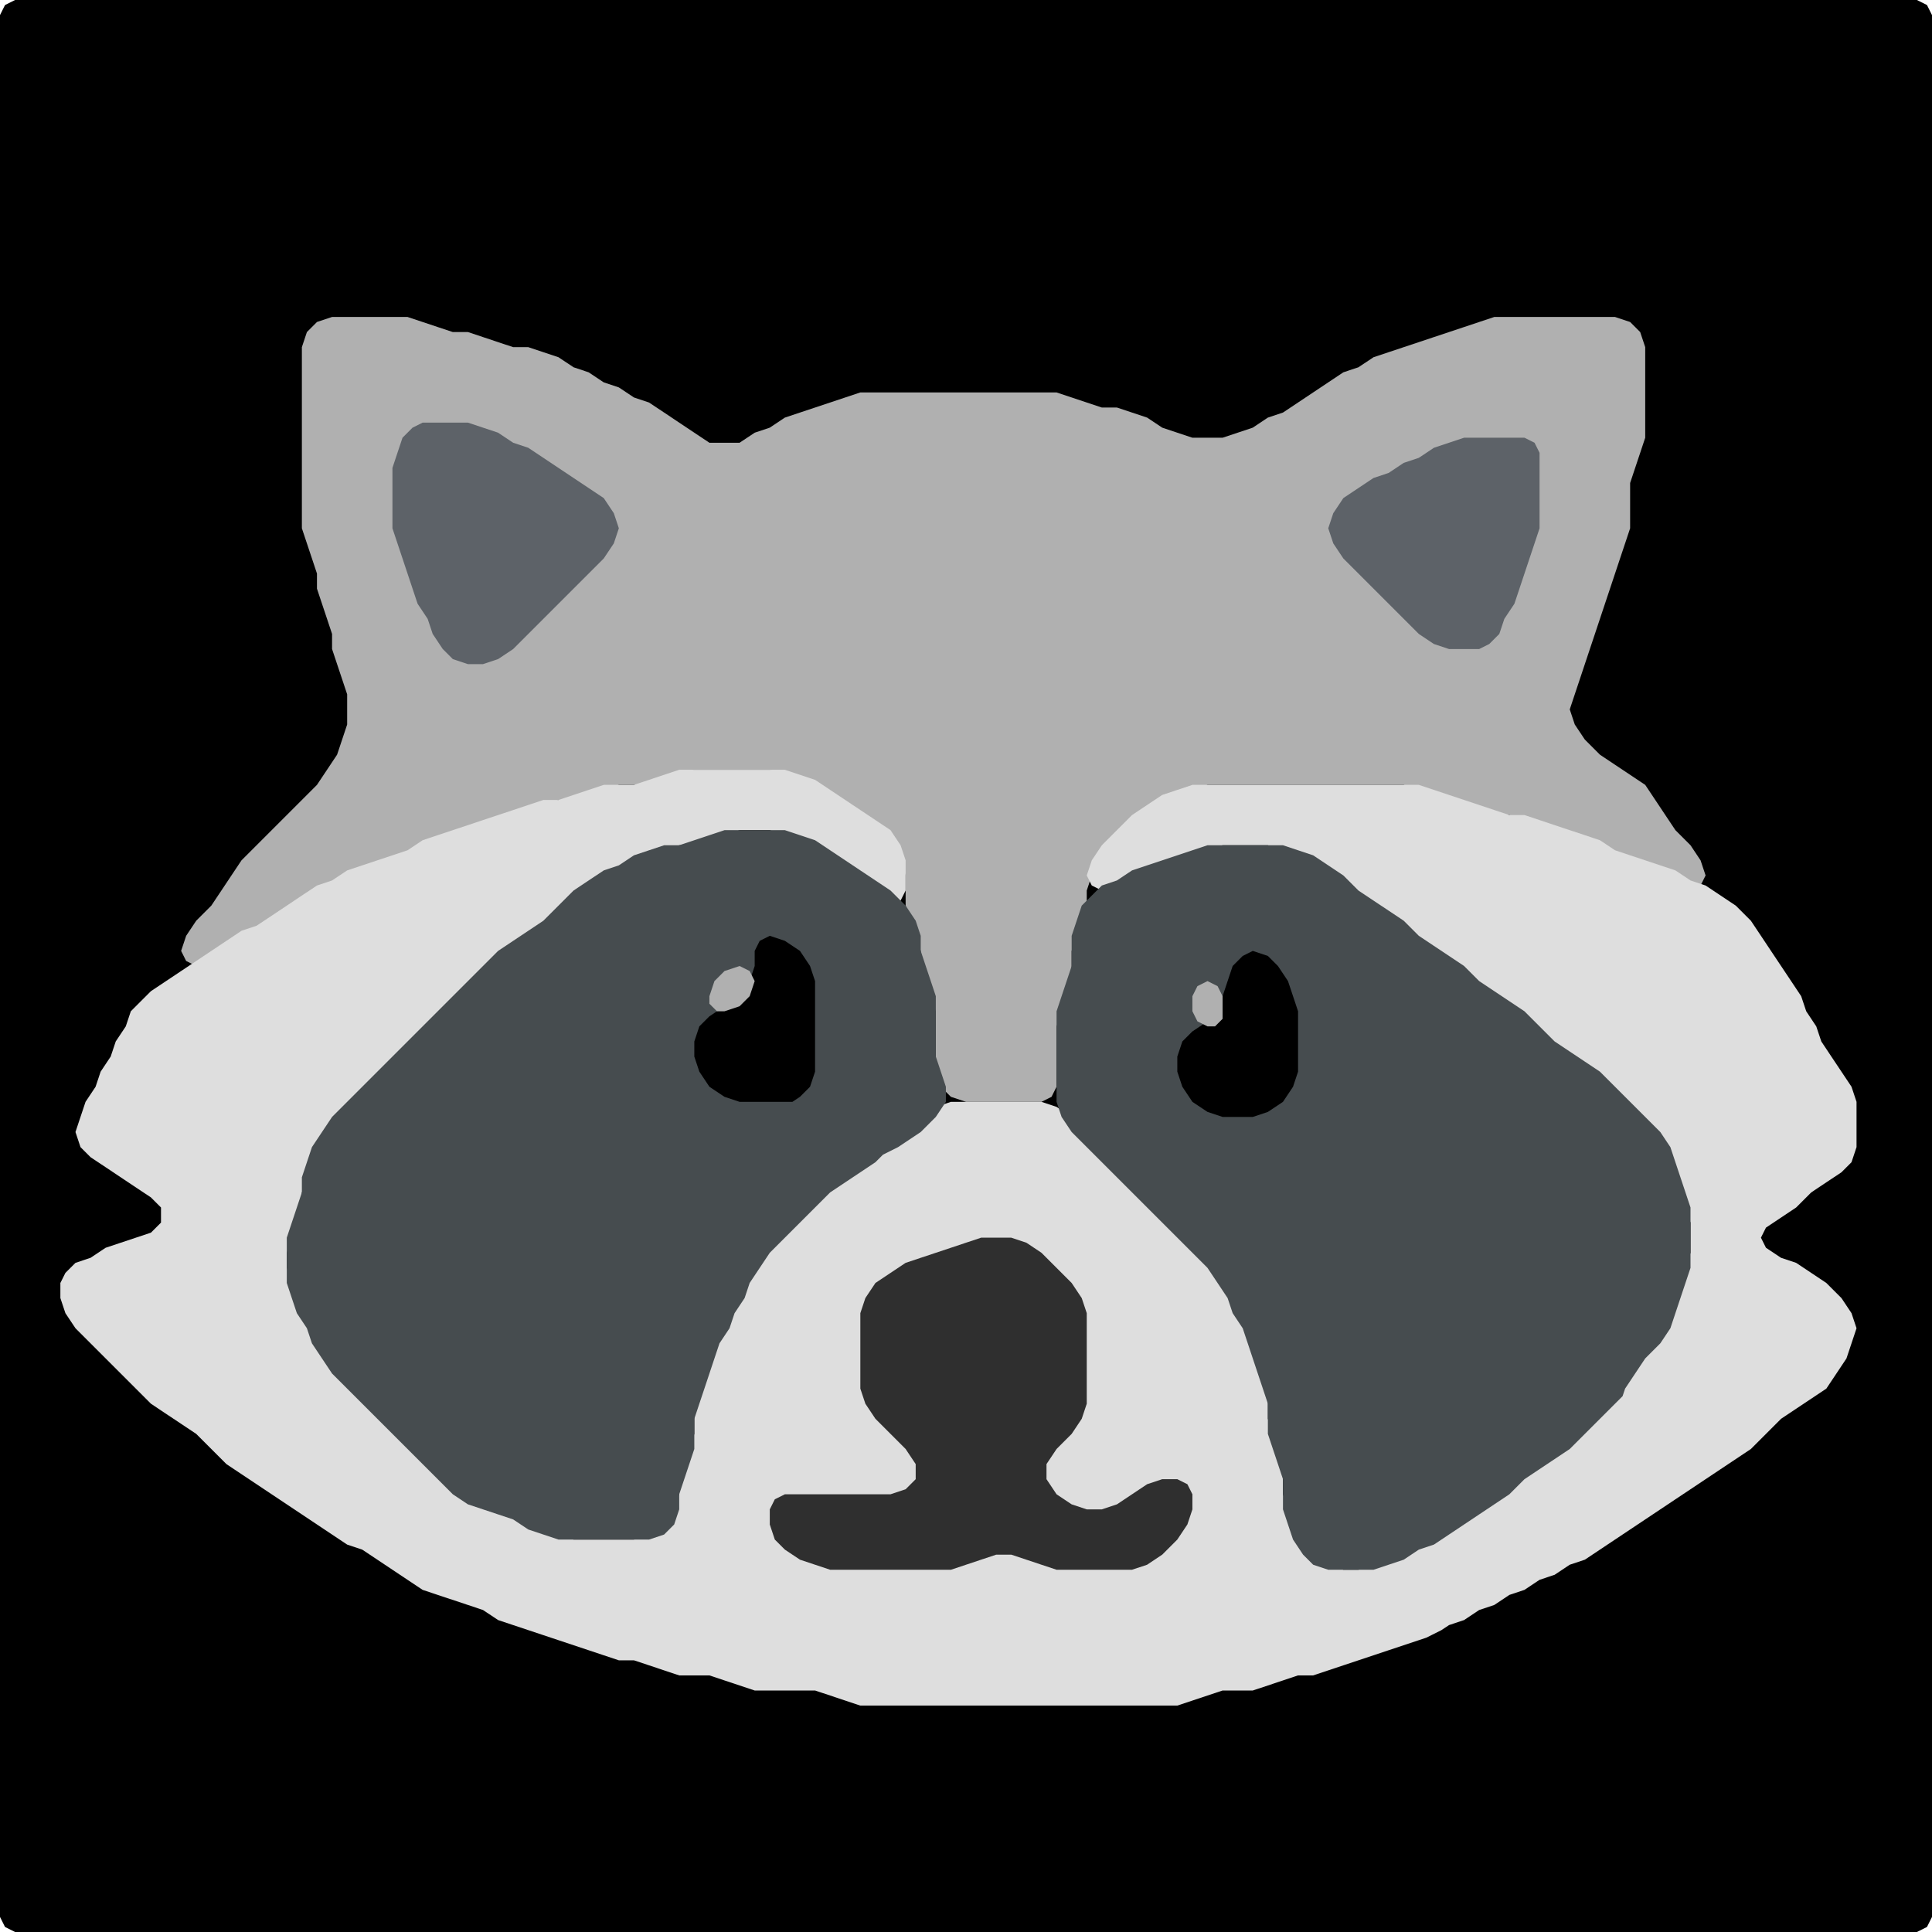 <?xml version="1.0" encoding="UTF-8" standalone="no"?>
<!DOCTYPE svg PUBLIC "-//W3C//DTD SVG 1.1//EN"
"http://www.w3.org/Graphics/SVG/1.1/DTD/svg11.dtd">
<svg width="128" height="128" xmlns="http://www.w3.org/2000/svg" version="1.1">
<path d="M 26.5 128.0 L 27.0 128.0 L 28.0 128.0 L 29.0 128.0 L 30.0 128.0 L 31.0 128.0 L 32.0 128.0 L 33.0 128.0 L 34.0 128.0 L 35.0 128.0 L 36.0 128.0 L 37.0 128.0 L 38.0 128.0 L 39.0 128.0 L 40.0 128.0 L 41.0 128.0 L 42.0 128.0 L 43.0 128.0 L 44.0 128.0 L 45.0 128.0 L 46.0 128.0 L 47.0 128.0 L 48.0 128.0 L 49.0 128.0 L 50.0 128.0 L 51.0 128.0 L 52.0 128.0 L 53.0 128.0 L 54.0 128.0 L 55.0 128.0 L 56.0 128.0 L 57.0 128.0 L 58.0 128.0 L 59.0 128.0 L 60.0 128.0 L 61.0 128.0 L 62.0 128.0 L 63.0 128.0 L 64.0 128.0 L 65.0 128.0 L 66.0 128.0 L 67.0 128.0 L 68.0 128.0 L 69.0 128.0 L 70.0 128.0 L 71.0 128.0 L 72.0 128.0 L 73.0 128.0 L 74.0 128.0 L 75.0 128.0 L 76.0 128.0 L 77.0 128.0 L 78.0 128.0 L 79.0 128.0 L 80.0 128.0 L 81.0 128.0 L 82.0 128.0 L 83.0 128.0 L 84.0 128.0 L 85.0 128.0 L 86.0 128.0 L 87.0 128.0 L 88.0 128.0 L 89.0 128.0 L 90.0 128.0 L 91.0 128.0 L 92.0 128.0 L 93.0 128.0 L 94.0 128.0 L 95.0 128.0 L 96.0 128.0 L 97.0 128.0 L 98.0 128.0 L 99.0 128.0 L 100.0 128.0 L 101.0 128.0 L 102.0 128.0 L 103.0 128.0 L 104.0 128.0 L 105.0 128.0 L 106.0 128.0 L 107.0 128.0 L 108.0 128.0 L 109.0 128.0 L 110.0 128.0 L 111.0 128.0 L 112.0 128.0 L 113.0 128.0 L 114.0 128.0 L 115.0 128.0 L 116.0 128.0 L 117.0 128.0 L 118.0 128.0 L 119.0 128.0 L 120.0 128.0 L 121.0 128.0 L 122.0 128.0 L 123.0 128.0 L 124.0 128.0 L 125.0 128.0 L 126.0 128.0 L 127.0 128.0 L 127.667 127.667 L 128.0 127.0 L 128.0 126.0 L 128.0 125.0 L 128.0 124.0 L 128.0 123.0 L 128.0 122.0 L 128.0 121.0 L 128.0 120.0 L 128.0 119.0 L 128.0 118.0 L 128.0 117.0 L 128.0 116.0 L 128.0 115.0 L 128.0 114.0 L 128.0 113.0 L 128.0 112.0 L 128.0 111.0 L 128.0 110.0 L 128.0 109.0 L 128.0 108.0 L 128.0 107.0 L 128.0 106.0 L 128.0 105.0 L 128.0 104.0 L 128.0 103.0 L 128.0 102.0 L 128.0 101.0 L 128.0 100.0 L 128.0 99.0 L 128.0 98.0 L 128.0 97.0 L 128.0 96.0 L 128.0 95.0 L 128.0 94.0 L 128.0 93.0 L 128.0 92.0 L 128.0 91.0 L 128.0 90.0 L 128.0 89.0 L 128.0 88.0 L 128.0 87.0 L 128.0 86.0 L 128.0 85.0 L 128.0 84.0 L 128.0 83.0 L 128.0 82.0 L 128.0 81.0 L 128.0 80.0 L 128.0 79.0 L 128.0 78.0 L 128.0 77.0 L 128.0 76.0 L 128.0 75.0 L 128.0 74.0 L 128.0 73.0 L 128.0 72.0 L 128.0 71.0 L 128.0 70.0 L 128.0 69.0 L 128.0 68.0 L 128.0 67.0 L 128.0 66.0 L 128.0 65.0 L 128.0 64.0 L 128.0 63.0 L 128.0 62.0 L 128.0 61.0 L 128.0 60.0 L 128.0 59.0 L 128.0 58.0 L 128.0 57.0 L 128.0 56.0 L 128.0 55.0 L 128.0 54.0 L 128.0 53.0 L 128.0 52.0 L 128.0 51.0 L 128.0 50.0 L 128.0 49.0 L 128.0 48.0 L 128.0 47.0 L 128.0 46.0 L 128.0 45.0 L 128.0 44.0 L 128.0 43.0 L 128.0 42.0 L 128.0 41.0 L 128.0 40.0 L 128.0 39.0 L 128.0 38.0 L 128.0 37.0 L 128.0 36.0 L 128.0 35.0 L 128.0 34.0 L 128.0 33.0 L 128.0 32.0 L 128.0 31.0 L 128.0 30.0 L 128.0 29.0 L 128.0 28.0 L 128.0 27.0 L 128.0 26.0 L 128.0 25.0 L 128.0 24.0 L 128.0 23.0 L 128.0 22.0 L 128.0 21.0 L 128.0 20.0 L 128.0 19.0 L 128.0 18.0 L 128.0 17.0 L 128.0 16.0 L 128.0 15.0 L 128.0 14.0 L 128.0 13.0 L 128.0 12.0 L 128.0 11.0 L 128.0 10.0 L 128.0 9.0 L 128.0 8.0 L 128.0 7.0 L 128.0 6.0 L 128.0 5.0 L 128.0 4.0 L 128.0 3.0 L 128.0 2.0 L 128.0 1.0 L 127.667 0.333 L 127.0 0.0 L 126.0 0.0 L 125.0 0.0 L 124.0 0.0 L 123.0 0.0 L 122.0 0.0 L 121.0 0.0 L 120.0 0.0 L 119.0 0.0 L 118.0 0.0 L 117.0 0.0 L 116.0 0.0 L 115.0 0.0 L 114.0 0.0 L 113.0 0.0 L 112.0 0.0 L 111.0 0.0 L 110.0 0.0 L 109.0 0.0 L 108.0 0.0 L 107.0 0.0 L 106.0 0.0 L 105.0 0.0 L 104.0 0.0 L 103.0 0.0 L 102.0 0.0 L 101.0 0.0 L 100.0 0.0 L 99.0 0.0 L 98.0 0.0 L 97.0 0.0 L 96.0 0.0 L 95.0 0.0 L 94.0 0.0 L 93.0 0.0 L 92.0 0.0 L 91.0 0.0 L 90.0 0.0 L 89.0 0.0 L 88.0 0.0 L 87.0 0.0 L 86.0 0.0 L 85.0 0.0 L 84.0 0.0 L 83.0 0.0 L 82.0 0.0 L 81.0 0.0 L 80.0 0.0 L 79.0 0.0 L 78.0 0.0 L 77.0 0.0 L 76.0 0.0 L 75.0 0.0 L 74.0 0.0 L 73.0 0.0 L 72.0 0.0 L 71.0 0.0 L 70.0 0.0 L 69.0 0.0 L 68.0 0.0 L 67.0 0.0 L 66.0 0.0 L 65.0 0.0 L 64.0 0.0 L 63.0 0.0 L 62.0 0.0 L 61.0 0.0 L 60.0 0.0 L 59.0 0.0 L 58.0 0.0 L 57.0 0.0 L 56.0 0.0 L 55.0 0.0 L 54.0 0.0 L 53.0 0.0 L 52.0 0.0 L 51.0 0.0 L 50.0 0.0 L 49.0 0.0 L 48.0 0.0 L 47.0 0.0 L 46.0 0.0 L 45.0 0.0 L 44.0 0.0 L 43.0 0.0 L 42.0 0.0 L 41.0 0.0 L 40.0 0.0 L 39.0 0.0 L 38.0 0.0 L 37.0 0.0 L 36.0 0.0 L 35.0 0.0 L 34.0 0.0 L 33.0 0.0 L 32.0 0.0 L 31.0 0.0 L 30.0 0.0 L 29.0 0.0 L 28.0 0.0 L 27.0 0.0 L 26.0 0.0 L 25.0 0.0 L 24.0 0.0 L 23.0 0.0 L 22.0 0.0 L 21.0 0.0 L 20.0 0.0 L 19.0 0.0 L 18.0 0.0 L 17.0 0.0 L 16.0 0.0 L 15.0 0.0 L 14.0 0.0 L 13.0 0.0 L 12.0 0.0 L 11.0 0.0 L 10.0 0.0 L 9.0 0.0 L 8.0 0.0 L 7.0 0.0 L 6.0 0.0 L 5.0 0.0 L 4.0 0.0 L 3.0 0.0 L 2.0 0.0 L 1.0 0.0 L 0.333 0.333 L 0.0 1.0 L 0.0 2.0 L 0.0 3.0 L 0.0 4.0 L 0.0 5.0 L 0.0 6.0 L 0.0 7.0 L 0.0 8.0 L 0.0 9.0 L 0.0 10.0 L 0.0 11.0 L 0.0 12.0 L 0.0 13.0 L 0.0 14.0 L 0.0 15.0 L 0.0 16.0 L 0.0 17.0 L 0.0 18.0 L 0.0 19.0 L 0.0 20.0 L 0.0 21.0 L 0.0 22.0 L 0.0 23.0 L 0.0 24.0 L 0.0 25.0 L 0.0 26.0 L 0.0 27.0 L 0.0 28.0 L 0.0 29.0 L 0.0 30.0 L 0.0 31.0 L 0.0 32.0 L 0.0 33.0 L 0.0 34.0 L 0.0 35.0 L 0.0 36.0 L 0.0 37.0 L 0.0 38.0 L 0.0 39.0 L 0.0 40.0 L 0.0 41.0 L 0.0 42.0 L 0.0 43.0 L 0.0 44.0 L 0.0 45.0 L 0.0 46.0 L 0.0 47.0 L 0.0 48.0 L 0.0 49.0 L 0.0 50.0 L 0.0 51.0 L 0.0 52.0 L 0.0 53.0 L 0.0 54.0 L 0.0 55.0 L 0.0 56.0 L 0.0 57.0 L 0.0 58.0 L 0.0 59.0 L 0.0 60.0 L 0.0 61.0 L 0.0 62.0 L 0.0 63.0 L 0.0 64.0 L 0.0 65.0 L 0.0 66.0 L 0.0 67.0 L 0.0 68.0 L 0.0 69.0 L 0.0 70.0 L 0.0 71.0 L 0.0 72.0 L 0.0 73.0 L 0.0 74.0 L 0.0 75.0 L 0.0 76.0 L 0.0 77.0 L 0.0 78.0 L 0.0 79.0 L 0.0 80.0 L 0.0 81.0 L 0.0 82.0 L 0.0 83.0 L 0.0 84.0 L 0.0 85.0 L 0.0 86.0 L 0.0 87.0 L 0.0 88.0 L 0.0 89.0 L 0.0 90.0 L 0.0 91.0 L 0.0 92.0 L 0.0 93.0 L 0.0 94.0 L 0.0 95.0 L 0.0 96.0 L 0.0 97.0 L 0.0 98.0 L 0.0 99.0 L 0.0 100.0 L 0.0 101.0 L 0.0 102.0 L 0.0 103.0 L 0.0 104.0 L 0.0 105.0 L 0.0 106.0 L 0.0 107.0 L 0.0 108.0 L 0.0 109.0 L 0.0 110.0 L 0.0 111.0 L 0.0 112.0 L 0.0 113.0 L 0.0 114.0 L 0.0 115.0 L 0.0 116.0 L 0.0 117.0 L 0.0 118.0 L 0.0 119.0 L 0.0 120.0 L 0.0 121.0 L 0.0 122.0 L 0.0 123.0 L 0.0 124.0 L 0.0 125.0 L 0.0 126.0 L 0.0 127.0 L 0.333 127.667 L 1.0 128.0 L 2.0 128.0 L 3.0 128.0 L 4.0 128.0 L 5.0 128.0 L 6.0 128.0 L 7.0 128.0 L 8.0 128.0 L 9.0 128.0 L 10.0 128.0 L 11.0 128.0 L 12.0 128.0 L 13.0 128.0 L 14.0 128.0 L 15.0 128.0 L 16.0 128.0 L 17.0 128.0 L 18.0 128.0 L 19.0 128.0 L 20.0 128.0 L 21.0 128.0 L 22.0 128.0 L 23.0 128.0 L 24.0 128.0 L 25.0 128.0 L 25.5 128.0 Z" stroke="none" fill="rgb(0,0,0)" />
<path d="M 21.5 59.0 L 22.0 58.667 L 23.0 58.333 L 24.0 57.667 L 25.0 57.333 L 26.0 57.0 L 27.0 56.667 L 28.0 56.333 L 29.0 55.667 L 30.0 55.333 L 31.0 55.0 L 32.0 54.667 L 33.0 54.333 L 34.0 54.0 L 35.0 53.667 L 36.0 53.333 L 37.0 53.0 L 38.0 53.0 L 39.0 52.667 L 40.0 52.333 L 41.0 52.0 L 42.0 52.0 L 43.0 52.0 L 44.0 51.667 L 45.0 51.333 L 46.0 51.0 L 47.0 51.0 L 48.0 51.0 L 49.0 51.0 L 50.0 51.0 L 51.0 51.0 L 52.0 51.333 L 53.0 51.667 L 54.0 52.333 L 55.0 53.0 L 56.0 53.667 L 57.0 54.333 L 58.0 55.0 L 59.0 56.0 L 59.667 57.0 L 60.0 58.0 L 60.0 59.0 L 60.0 60.0 L 60.333 61.0 L 60.667 62.0 L 61.0 63.0 L 61.0 64.0 L 61.333 65.0 L 61.667 66.0 L 62.0 67.0 L 62.0 68.0 L 62.0 69.0 L 62.0 70.0 L 62.0 71.0 L 62.333 72.0 L 63.0 72.667 L 64.0 73.0 L 65.0 73.0 L 66.0 73.0 L 67.0 73.0 L 68.0 73.0 L 69.0 73.0 L 69.667 72.667 L 70.0 72.0 L 70.0 71.0 L 70.0 70.0 L 70.0 69.0 L 70.0 68.0 L 70.333 67.0 L 70.667 66.0 L 71.0 65.0 L 71.0 64.0 L 71.0 63.0 L 71.333 62.0 L 71.667 61.0 L 72.0 60.0 L 72.0 59.0 L 72.333 58.0 L 73.0 57.0 L 74.0 56.0 L 75.0 55.0 L 76.0 54.0 L 77.0 53.333 L 78.0 52.667 L 79.0 52.333 L 80.0 52.0 L 81.0 52.0 L 82.0 52.0 L 83.0 52.0 L 84.0 52.0 L 85.0 52.0 L 86.0 52.0 L 87.0 52.0 L 88.0 52.0 L 89.0 52.0 L 90.0 52.0 L 91.0 52.0 L 92.0 52.0 L 93.0 52.0 L 94.0 52.333 L 95.0 52.667 L 96.0 53.0 L 97.0 53.333 L 98.0 53.667 L 99.0 54.0 L 100.0 54.0 L 101.0 54.333 L 102.0 54.667 L 103.0 55.0 L 104.0 55.333 L 105.0 55.667 L 106.0 56.333 L 107.0 56.667 L 108.0 57.0 L 109.0 57.333 L 110.0 57.667 L 111.0 58.333 L 112.0 58.667 L 112.667 58.667 L 113.0 58.0 L 112.667 57.0 L 112.0 56.0 L 111.0 55.0 L 110.333 54.0 L 109.667 53.0 L 109.0 52.0 L 108.0 51.333 L 107.0 50.667 L 106.0 50.0 L 105.0 49.0 L 104.333 48.0 L 104.0 47.0 L 104.333 46.0 L 104.667 45.0 L 105.0 44.0 L 105.333 43.0 L 105.667 42.0 L 106.0 41.0 L 106.333 40.0 L 106.667 39.0 L 107.0 38.0 L 107.333 37.0 L 107.667 36.0 L 108.0 35.0 L 108.0 34.0 L 108.0 33.0 L 108.0 32.0 L 108.333 31.0 L 108.667 30.0 L 109.0 29.0 L 109.0 28.0 L 109.0 27.0 L 109.0 26.0 L 109.0 25.0 L 109.0 24.0 L 109.0 23.0 L 108.667 22.0 L 108.0 21.333 L 107.0 21.0 L 106.0 21.0 L 105.0 21.0 L 104.0 21.0 L 103.0 21.0 L 102.0 21.0 L 101.0 21.0 L 100.0 21.0 L 99.0 21.0 L 98.0 21.333 L 97.0 21.667 L 96.0 22.0 L 95.0 22.333 L 94.0 22.667 L 93.0 23.0 L 92.0 23.333 L 91.0 23.667 L 90.0 24.333 L 89.0 24.667 L 88.0 25.333 L 87.0 26.0 L 86.0 26.667 L 85.0 27.333 L 84.0 27.667 L 83.0 28.333 L 82.0 28.667 L 81.0 29.0 L 80.0 29.0 L 79.0 29.0 L 78.0 28.667 L 77.0 28.333 L 76.0 27.667 L 75.0 27.333 L 74.0 27.0 L 73.0 27.0 L 72.0 26.667 L 71.0 26.333 L 70.0 26.0 L 69.0 26.0 L 68.0 26.0 L 67.0 26.0 L 66.0 26.0 L 65.0 26.0 L 64.0 26.0 L 63.0 26.0 L 62.0 26.0 L 61.0 26.0 L 60.0 26.0 L 59.0 26.0 L 58.0 26.0 L 57.0 26.0 L 56.0 26.333 L 55.0 26.667 L 54.0 27.0 L 53.0 27.333 L 52.0 27.667 L 51.0 28.333 L 50.0 28.667 L 49.0 29.333 L 48.0 29.333 L 47.0 29.333 L 46.0 28.667 L 45.0 28.0 L 44.0 27.333 L 43.0 26.667 L 42.0 26.333 L 41.0 25.667 L 40.0 25.333 L 39.0 24.667 L 38.0 24.333 L 37.0 23.667 L 36.0 23.333 L 35.0 23.0 L 34.0 23.0 L 33.0 22.667 L 32.0 22.333 L 31.0 22.0 L 30.0 22.0 L 29.0 21.667 L 28.0 21.333 L 27.0 21.0 L 26.0 21.0 L 25.0 21.0 L 24.0 21.0 L 23.0 21.0 L 22.0 21.0 L 21.0 21.333 L 20.333 22.0 L 20.0 23.0 L 20.0 24.0 L 20.0 25.0 L 20.0 26.0 L 20.0 27.0 L 20.0 28.0 L 20.0 29.0 L 20.0 30.0 L 20.0 31.0 L 20.0 32.0 L 20.0 33.0 L 20.0 34.0 L 20.0 35.0 L 20.333 36.0 L 20.667 37.0 L 21.0 38.0 L 21.0 39.0 L 21.333 40.0 L 21.667 41.0 L 22.0 42.0 L 22.0 43.0 L 22.333 44.0 L 22.667 45.0 L 23.0 46.0 L 23.0 47.0 L 23.0 48.0 L 22.667 49.0 L 22.333 50.0 L 21.667 51.0 L 21.0 52.0 L 20.0 53.0 L 19.0 54.0 L 18.0 55.0 L 17.0 56.0 L 16.0 57.0 L 15.333 58.0 L 14.667 59.0 L 14.0 60.0 L 13.0 61.0 L 12.333 62.0 L 12.0 63.0 L 12.333 63.667 L 13.0 64.0 L 14.0 63.667 L 15.0 63.0 L 16.0 62.333 L 17.0 61.667 L 18.0 61.333 L 19.0 60.667 L 20.0 60.0 L 20.5 59.5 Z" stroke="none" fill="rgb(176,176,176)" />
<path d="M 37.5 39.5 L 38.0 39.0 L 39.0 38.0 L 40.0 37.0 L 40.667 36.0 L 41.0 35.0 L 40.667 34.0 L 40.0 33.0 L 39.0 32.333 L 38.0 31.667 L 37.0 31.0 L 36.0 30.333 L 35.0 29.667 L 34.0 29.333 L 33.0 28.667 L 32.0 28.333 L 31.0 28.0 L 30.0 28.0 L 29.0 28.0 L 28.0 28.0 L 27.333 28.333 L 26.667 29.0 L 26.333 30.0 L 26.0 31.0 L 26.0 32.0 L 26.0 33.0 L 26.0 34.0 L 26.0 35.0 L 26.333 36.0 L 26.667 37.0 L 27.0 38.0 L 27.333 39.0 L 27.667 40.0 L 28.333 41.0 L 28.667 42.0 L 29.333 43.0 L 30.0 43.667 L 31.0 44.0 L 32.0 44.0 L 33.0 43.667 L 34.0 43.0 L 35.0 42.0 L 36.0 41.0 L 36.5 40.5 Z" stroke="none" fill="rgb(93,98,104)" />
<path d="M 91.5 39.5 L 92.0 40.0 L 93.0 41.0 L 94.0 42.0 L 95.0 42.667 L 96.0 43.0 L 97.0 43.0 L 98.0 43.0 L 98.667 42.667 L 99.333 42.0 L 99.667 41.0 L 100.333 40.0 L 100.667 39.0 L 101.0 38.0 L 101.333 37.0 L 101.667 36.0 L 102.0 35.0 L 102.0 34.0 L 102.0 33.0 L 102.0 32.0 L 102.0 31.0 L 102.0 30.0 L 101.667 29.333 L 101.0 29.0 L 100.0 29.0 L 99.0 29.0 L 98.0 29.0 L 97.0 29.0 L 96.0 29.333 L 95.0 29.667 L 94.0 30.333 L 93.0 30.667 L 92.0 31.333 L 91.0 31.667 L 90.0 32.333 L 89.0 33.0 L 88.333 34.0 L 88.0 35.0 L 88.333 36.0 L 89.0 37.0 L 90.0 38.0 L 90.5 38.5 Z" stroke="none" fill="rgb(93,98,104)" />
<path d="M 95.5 108.0 L 96.0 107.667 L 97.0 107.333 L 98.0 106.667 L 99.0 106.333 L 100.0 105.667 L 101.0 105.333 L 102.0 104.667 L 103.0 104.333 L 104.0 103.667 L 105.0 103.333 L 106.0 102.667 L 107.0 102.0 L 108.0 101.333 L 109.0 100.667 L 110.0 100.0 L 111.0 99.333 L 112.0 98.667 L 113.0 98.0 L 114.0 97.333 L 115.0 96.667 L 116.0 96.0 L 117.0 95.0 L 118.0 94.0 L 119.0 93.333 L 120.0 92.667 L 121.0 92.0 L 121.667 91.0 L 122.333 90.0 L 122.667 89.0 L 123.0 88.0 L 122.667 87.0 L 122.0 86.0 L 121.0 85.0 L 120.0 84.333 L 119.0 83.667 L 118.0 83.333 L 117.0 82.667 L 116.667 82.0 L 117.0 81.333 L 118.0 80.667 L 119.0 80.0 L 120.0 79.0 L 121.0 78.333 L 122.0 77.667 L 122.667 77.0 L 123.0 76.0 L 123.0 75.0 L 123.0 74.0 L 123.0 73.0 L 122.667 72.0 L 122.0 71.0 L 121.333 70.0 L 120.667 69.0 L 120.333 68.0 L 119.667 67.0 L 119.333 66.0 L 118.667 65.0 L 118.0 64.0 L 117.333 63.0 L 116.667 62.0 L 116.0 61.0 L 115.0 60.0 L 114.0 59.333 L 113.0 58.667 L 112.0 58.333 L 111.0 57.667 L 110.0 57.333 L 109.0 57.0 L 108.0 56.667 L 107.0 56.333 L 106.0 55.667 L 105.0 55.333 L 104.0 55.0 L 103.0 54.667 L 102.0 54.333 L 101.0 54.0 L 100.0 54.0 L 99.0 53.667 L 98.0 53.333 L 97.0 53.0 L 96.0 52.667 L 95.0 52.333 L 94.0 52.0 L 93.0 52.0 L 92.0 52.0 L 91.0 52.0 L 90.0 52.0 L 89.0 52.0 L 88.0 52.0 L 87.0 52.0 L 86.0 52.0 L 85.0 52.0 L 84.0 52.0 L 83.0 52.0 L 82.0 52.0 L 81.0 52.0 L 80.0 52.0 L 79.0 52.0 L 78.0 52.333 L 77.0 52.667 L 76.0 53.333 L 75.0 54.0 L 74.0 55.0 L 73.0 56.0 L 72.333 57.0 L 72.0 58.0 L 72.333 58.667 L 73.0 59.0 L 74.0 58.667 L 75.0 58.333 L 76.0 57.667 L 77.0 57.333 L 78.0 57.0 L 79.0 56.667 L 80.0 56.333 L 81.0 56.0 L 82.0 56.0 L 83.0 56.0 L 84.0 56.0 L 85.0 56.333 L 86.0 56.667 L 87.0 57.333 L 88.0 58.0 L 89.0 59.0 L 90.0 59.667 L 91.0 60.333 L 92.0 61.0 L 93.0 62.0 L 94.0 62.667 L 95.0 63.333 L 96.0 64.0 L 97.0 65.0 L 98.0 65.667 L 99.0 66.333 L 100.0 67.0 L 101.0 68.0 L 102.0 69.0 L 103.0 69.667 L 104.0 70.333 L 105.0 71.0 L 106.0 72.0 L 107.0 73.0 L 108.0 74.0 L 109.0 75.0 L 110.0 76.0 L 110.667 77.0 L 111.0 78.0 L 111.333 79.0 L 111.667 80.0 L 112.0 81.0 L 112.0 82.0 L 112.0 83.0 L 111.667 84.0 L 111.333 85.0 L 111.0 86.0 L 110.667 87.0 L 110.0 88.0 L 109.0 89.0 L 108.333 90.0 L 107.667 91.0 L 107.0 92.0 L 106.0 93.0 L 105.0 94.0 L 104.0 95.0 L 103.0 96.0 L 102.0 96.667 L 101.0 97.333 L 100.0 98.0 L 99.0 99.0 L 98.0 99.667 L 97.0 100.333 L 96.0 101.0 L 95.0 101.667 L 94.0 102.333 L 93.0 102.667 L 92.0 103.333 L 91.0 103.667 L 90.0 104.0 L 89.0 104.0 L 88.0 103.667 L 87.0 103.0 L 86.333 102.0 L 85.667 101.0 L 85.333 100.0 L 85.0 99.0 L 85.0 98.0 L 85.0 97.0 L 84.667 96.0 L 84.333 95.0 L 84.0 94.0 L 84.0 93.0 L 84.0 92.0 L 83.667 91.0 L 83.333 90.0 L 83.0 89.0 L 82.667 88.0 L 82.333 87.0 L 81.667 86.0 L 81.333 85.0 L 80.667 84.0 L 80.0 83.0 L 79.0 82.0 L 78.0 81.0 L 77.0 80.0 L 76.0 79.0 L 75.0 78.0 L 74.0 77.0 L 73.0 76.0 L 72.0 75.0 L 71.0 74.0 L 70.0 73.333 L 69.0 73.0 L 68.0 73.0 L 67.0 73.0 L 66.0 73.0 L 65.0 73.0 L 64.0 73.0 L 63.0 73.0 L 62.0 73.333 L 61.0 74.0 L 60.0 75.0 L 59.0 75.667 L 58.0 76.333 L 57.0 77.0 L 56.0 77.667 L 55.0 78.333 L 54.0 79.0 L 53.0 80.0 L 52.0 81.0 L 51.0 82.0 L 50.333 83.0 L 49.667 84.0 L 49.333 85.0 L 48.667 86.0 L 48.333 87.0 L 47.667 88.0 L 47.333 89.0 L 47.0 90.0 L 46.667 91.0 L 46.333 92.0 L 46.0 93.0 L 46.0 94.0 L 46.0 95.0 L 45.667 96.0 L 45.333 97.0 L 45.0 98.0 L 45.0 99.0 L 44.667 100.0 L 44.0 101.0 L 43.0 101.667 L 42.0 102.0 L 41.0 102.0 L 40.0 102.0 L 39.0 102.0 L 38.0 102.0 L 37.0 101.667 L 36.0 101.333 L 35.0 100.667 L 34.0 100.333 L 33.0 100.0 L 32.0 99.667 L 31.0 99.0 L 30.0 98.0 L 29.0 97.0 L 28.0 96.0 L 27.0 95.0 L 26.0 94.0 L 25.0 93.0 L 24.0 92.0 L 23.0 91.0 L 22.0 90.0 L 21.333 89.0 L 20.667 88.0 L 20.333 87.0 L 19.667 86.0 L 19.333 85.0 L 19.0 84.0 L 19.0 83.0 L 19.333 82.0 L 19.667 81.0 L 20.0 80.0 L 20.0 79.0 L 20.333 78.0 L 20.667 77.0 L 21.333 76.0 L 22.0 75.0 L 23.0 74.0 L 24.0 73.0 L 25.0 72.0 L 26.0 71.0 L 27.0 70.0 L 28.0 69.0 L 29.0 68.0 L 30.0 67.0 L 31.0 66.0 L 32.0 65.0 L 33.0 64.0 L 34.0 63.0 L 35.0 62.333 L 36.0 61.667 L 37.0 61.0 L 38.0 60.0 L 39.0 59.0 L 40.0 58.333 L 41.0 57.667 L 42.0 57.333 L 43.0 56.667 L 44.0 56.333 L 45.0 56.0 L 46.0 56.0 L 47.0 55.667 L 48.0 55.333 L 49.0 55.0 L 50.0 55.0 L 51.0 55.0 L 52.0 55.333 L 53.0 55.667 L 54.0 56.333 L 55.0 57.0 L 56.0 57.667 L 57.0 58.333 L 58.0 59.0 L 59.0 59.667 L 59.667 59.667 L 60.0 59.0 L 60.0 58.0 L 60.0 57.0 L 59.667 56.0 L 59.0 55.0 L 58.0 54.333 L 57.0 53.667 L 56.0 53.0 L 55.0 52.333 L 54.0 51.667 L 53.0 51.333 L 52.0 51.0 L 51.0 51.0 L 50.0 51.0 L 49.0 51.0 L 48.0 51.0 L 47.0 51.0 L 46.0 51.0 L 45.0 51.0 L 44.0 51.333 L 43.0 51.667 L 42.0 52.0 L 41.0 52.0 L 40.0 52.0 L 39.0 52.333 L 38.0 52.667 L 37.0 53.0 L 36.0 53.0 L 35.0 53.333 L 34.0 53.667 L 33.0 54.0 L 32.0 54.333 L 31.0 54.667 L 30.0 55.0 L 29.0 55.333 L 28.0 55.667 L 27.0 56.333 L 26.0 56.667 L 25.0 57.0 L 24.0 57.333 L 23.0 57.667 L 22.0 58.333 L 21.0 58.667 L 20.0 59.333 L 19.0 60.0 L 18.0 60.667 L 17.0 61.333 L 16.0 61.667 L 15.0 62.333 L 14.0 63.0 L 13.0 63.667 L 12.0 64.333 L 11.0 65.0 L 10.0 65.667 L 9.333 66.333 L 8.667 67.0 L 8.333 68.0 L 7.667 69.0 L 7.333 70.0 L 6.667 71.0 L 6.333 72.0 L 5.667 73.0 L 5.333 74.0 L 5.0 75.0 L 5.333 76.0 L 6.0 76.667 L 7.0 77.333 L 8.0 78.0 L 9.0 78.667 L 10.0 79.333 L 10.667 80.0 L 10.667 81.0 L 10.0 81.667 L 9.0 82.0 L 8.0 82.333 L 7.0 82.667 L 6.0 83.333 L 5.0 83.667 L 4.333 84.333 L 4.0 85.0 L 4.0 86.0 L 4.333 87.0 L 5.0 88.0 L 6.0 89.0 L 7.0 90.0 L 8.0 91.0 L 9.0 92.0 L 10.0 93.0 L 11.0 93.667 L 12.0 94.333 L 13.0 95.0 L 14.0 96.0 L 15.0 97.0 L 16.0 97.667 L 17.0 98.333 L 18.0 99.0 L 19.0 99.667 L 20.0 100.333 L 21.0 101.0 L 22.0 101.667 L 23.0 102.333 L 24.0 102.667 L 25.0 103.333 L 26.0 104.0 L 27.0 104.667 L 28.0 105.333 L 29.0 105.667 L 30.0 106.0 L 31.0 106.333 L 32.0 106.667 L 33.0 107.333 L 34.0 107.667 L 35.0 108.0 L 36.0 108.333 L 37.0 108.667 L 38.0 109.0 L 39.0 109.333 L 40.0 109.667 L 41.0 110.0 L 42.0 110.0 L 43.0 110.333 L 44.0 110.667 L 45.0 111.0 L 46.0 111.0 L 47.0 111.0 L 48.0 111.333 L 49.0 111.667 L 50.0 112.0 L 51.0 112.0 L 52.0 112.0 L 53.0 112.0 L 54.0 112.0 L 55.0 112.333 L 56.0 112.667 L 57.0 113.0 L 58.0 113.0 L 59.0 113.0 L 60.0 113.0 L 61.0 113.0 L 62.0 113.0 L 63.0 113.0 L 64.0 113.0 L 65.0 113.0 L 66.0 113.0 L 67.0 113.0 L 68.0 113.0 L 69.0 113.0 L 70.0 113.0 L 71.0 113.0 L 72.0 113.0 L 73.0 113.0 L 74.0 113.0 L 75.0 113.0 L 76.0 113.0 L 77.0 113.0 L 78.0 113.0 L 79.0 112.667 L 80.0 112.333 L 81.0 112.0 L 82.0 112.0 L 83.0 112.0 L 84.0 111.667 L 85.0 111.333 L 86.0 111.0 L 87.0 111.0 L 88.0 110.667 L 89.0 110.333 L 90.0 110.0 L 91.0 109.667 L 92.0 109.333 L 93.0 109.0 L 94.0 108.667 L 94.5 108.5 Z" stroke="none" fill="rgb(222,222,222)" />
<path d="M 59.5 76.0 L 60.0 75.667 L 61.0 75.0 L 62.0 74.0 L 62.667 73.0 L 62.667 72.0 L 62.333 71.0 L 62.0 70.0 L 62.0 69.0 L 62.0 68.0 L 62.0 67.0 L 62.0 66.0 L 61.667 65.0 L 61.333 64.0 L 61.0 63.0 L 61.0 62.0 L 60.667 61.0 L 60.0 60.0 L 59.0 59.0 L 58.0 58.333 L 57.0 57.667 L 56.0 57.0 L 55.0 56.333 L 54.0 55.667 L 53.0 55.333 L 52.0 55.0 L 51.0 55.0 L 50.0 55.0 L 49.0 55.0 L 48.0 55.0 L 47.0 55.333 L 46.0 55.667 L 45.0 56.0 L 44.0 56.0 L 43.0 56.333 L 42.0 56.667 L 41.0 57.333 L 40.0 57.667 L 39.0 58.333 L 38.0 59.0 L 37.0 60.0 L 36.0 61.0 L 35.0 61.667 L 34.0 62.333 L 33.0 63.0 L 32.0 64.0 L 31.0 65.0 L 30.0 66.0 L 29.0 67.0 L 28.0 68.0 L 27.0 69.0 L 26.0 70.0 L 25.0 71.0 L 24.0 72.0 L 23.0 73.0 L 22.0 74.0 L 21.333 75.0 L 20.667 76.0 L 20.333 77.0 L 20.0 78.0 L 20.0 79.0 L 19.667 80.0 L 19.333 81.0 L 19.0 82.0 L 19.0 83.0 L 19.0 84.0 L 19.0 85.0 L 19.333 86.0 L 19.667 87.0 L 20.333 88.0 L 20.667 89.0 L 21.333 90.0 L 22.0 91.0 L 23.0 92.0 L 24.0 93.0 L 25.0 94.0 L 26.0 95.0 L 27.0 96.0 L 28.0 97.0 L 29.0 98.0 L 30.0 99.0 L 31.0 99.667 L 32.0 100.0 L 33.0 100.333 L 34.0 100.667 L 35.0 101.333 L 36.0 101.667 L 37.0 102.0 L 38.0 102.0 L 39.0 102.0 L 40.0 102.0 L 41.0 102.0 L 42.0 102.0 L 43.0 102.0 L 44.0 101.667 L 44.667 101.0 L 45.0 100.0 L 45.0 99.0 L 45.333 98.0 L 45.667 97.0 L 46.0 96.0 L 46.0 95.0 L 46.0 94.0 L 46.333 93.0 L 46.667 92.0 L 47.0 91.0 L 47.333 90.0 L 47.667 89.0 L 48.333 88.0 L 48.667 87.0 L 49.333 86.0 L 49.667 85.0 L 50.333 84.0 L 51.0 83.0 L 52.0 82.0 L 53.0 81.0 L 54.0 80.0 L 55.0 79.0 L 56.0 78.333 L 57.0 77.667 L 58.0 77.0 L 58.5 76.5 Z" stroke="none" fill="rgb(70,76,79)" />
<path d="M 107.5 92.5 L 107.667 92.0 L 108.333 91.0 L 109.0 90.0 L 110.0 89.0 L 110.667 88.0 L 111.0 87.0 L 111.333 86.0 L 111.667 85.0 L 112.0 84.0 L 112.0 83.0 L 112.0 82.0 L 112.0 81.0 L 112.0 80.0 L 111.667 79.0 L 111.333 78.0 L 111.0 77.0 L 110.667 76.0 L 110.0 75.0 L 109.0 74.0 L 108.0 73.0 L 107.0 72.0 L 106.0 71.0 L 105.0 70.333 L 104.0 69.667 L 103.0 69.0 L 102.0 68.0 L 101.0 67.0 L 100.0 66.333 L 99.0 65.667 L 98.0 65.0 L 97.0 64.0 L 96.0 63.333 L 95.0 62.667 L 94.0 62.0 L 93.0 61.0 L 92.0 60.333 L 91.0 59.667 L 90.0 59.0 L 89.0 58.0 L 88.0 57.333 L 87.0 56.667 L 86.0 56.333 L 85.0 56.0 L 84.0 56.0 L 83.0 56.0 L 82.0 56.0 L 81.0 56.0 L 80.0 56.0 L 79.0 56.333 L 78.0 56.667 L 77.0 57.0 L 76.0 57.333 L 75.0 57.667 L 74.0 58.333 L 73.0 58.667 L 72.333 59.333 L 71.667 60.0 L 71.333 61.0 L 71.0 62.0 L 71.0 63.0 L 71.0 64.0 L 70.667 65.0 L 70.333 66.0 L 70.0 67.0 L 70.0 68.0 L 70.0 69.0 L 70.0 70.0 L 70.0 71.0 L 70.0 72.0 L 70.0 73.0 L 70.333 74.0 L 71.0 75.0 L 72.0 76.0 L 73.0 77.0 L 74.0 78.0 L 75.0 79.0 L 76.0 80.0 L 77.0 81.0 L 78.0 82.0 L 79.0 83.0 L 80.0 84.0 L 80.667 85.0 L 81.333 86.0 L 81.667 87.0 L 82.333 88.0 L 82.667 89.0 L 83.0 90.0 L 83.333 91.0 L 83.667 92.0 L 84.0 93.0 L 84.0 94.0 L 84.0 95.0 L 84.333 96.0 L 84.667 97.0 L 85.0 98.0 L 85.0 99.0 L 85.0 100.0 L 85.333 101.0 L 85.667 102.0 L 86.333 103.0 L 87.0 103.667 L 88.0 104.0 L 89.0 104.0 L 90.0 104.0 L 91.0 104.0 L 92.0 103.667 L 93.0 103.333 L 94.0 102.667 L 95.0 102.333 L 96.0 101.667 L 97.0 101.0 L 98.0 100.333 L 99.0 99.667 L 100.0 99.0 L 101.0 98.0 L 102.0 97.333 L 103.0 96.667 L 104.0 96.0 L 105.0 95.0 L 106.0 94.0 L 106.5 93.5 Z" stroke="none" fill="rgb(70,76,79)" />
<path d="M 52.5 73.0 L 53.0 72.667 L 53.667 72.0 L 54.0 71.0 L 54.0 70.0 L 54.0 69.0 L 54.0 68.0 L 54.0 67.0 L 54.0 66.0 L 54.0 65.0 L 53.667 64.0 L 53.0 63.0 L 52.0 62.333 L 51.0 62.0 L 50.333 62.333 L 50.0 63.0 L 50.0 64.0 L 49.667 65.0 L 49.0 66.0 L 48.0 66.667 L 47.0 67.333 L 46.333 68.0 L 46.0 69.0 L 46.0 70.0 L 46.333 71.0 L 47.0 72.0 L 48.0 72.667 L 49.0 73.0 L 50.0 73.0 L 51.0 73.0 L 51.5 73.0 Z" stroke="none" fill="rgb(0,0,0)" />
<path d="M 82.5 74.0 L 83.0 74.0 L 84.0 73.667 L 85.0 73.0 L 85.667 72.0 L 86.0 71.0 L 86.0 70.0 L 86.0 69.0 L 86.0 68.0 L 86.0 67.0 L 85.667 66.0 L 85.333 65.0 L 84.667 64.0 L 84.0 63.333 L 83.0 63.0 L 82.333 63.333 L 81.667 64.0 L 81.333 65.0 L 81.0 66.0 L 80.667 67.0 L 80.0 67.667 L 79.0 68.333 L 78.333 69.0 L 78.0 70.0 L 78.0 71.0 L 78.333 72.0 L 79.0 73.0 L 80.0 73.667 L 81.0 74.0 L 81.5 74.0 Z" stroke="none" fill="rgb(0,0,0)" />
<path d="M 47.5 67.0 L 48.0 67.0 L 49.0 66.667 L 49.667 66.0 L 50.0 65.0 L 49.667 64.333 L 49.0 64.0 L 48.0 64.333 L 47.333 65.0 L 47.0 66.0 L 47.0 66.5 Z" stroke="none" fill="rgb(176,176,176)" />
<path d="M 81.0 67.5 L 81.0 67.0 L 81.0 66.0 L 80.667 65.333 L 80.0 65.0 L 79.333 65.333 L 79.0 66.0 L 79.0 67.0 L 79.333 67.667 L 80.0 68.0 L 80.5 68.0 Z" stroke="none" fill="rgb(176,176,176)" />
<path d="M 59.5 104.0 L 60.0 104.0 L 61.0 104.0 L 62.0 104.0 L 63.0 104.0 L 64.0 103.667 L 65.0 103.333 L 66.0 103.0 L 67.0 103.0 L 68.0 103.333 L 69.0 103.667 L 70.0 104.0 L 71.0 104.0 L 72.0 104.0 L 73.0 104.0 L 74.0 104.0 L 75.0 104.0 L 76.0 103.667 L 77.0 103.0 L 78.0 102.0 L 78.667 101.0 L 79.0 100.0 L 79.0 99.0 L 78.667 98.333 L 78.0 98.0 L 77.0 98.0 L 76.0 98.333 L 75.0 99.0 L 74.0 99.667 L 73.0 100.0 L 72.0 100.0 L 71.0 99.667 L 70.0 99.0 L 69.333 98.0 L 69.333 97.0 L 70.0 96.0 L 71.0 95.0 L 71.667 94.0 L 72.0 93.0 L 72.0 92.0 L 72.0 91.0 L 72.0 90.0 L 72.0 89.0 L 72.0 88.0 L 72.0 87.0 L 71.667 86.0 L 71.0 85.0 L 70.0 84.0 L 69.0 83.0 L 68.0 82.333 L 67.0 82.0 L 66.0 82.0 L 65.0 82.0 L 64.0 82.333 L 63.0 82.667 L 62.0 83.0 L 61.0 83.333 L 60.0 83.667 L 59.0 84.333 L 58.0 85.0 L 57.333 86.0 L 57.0 87.0 L 57.0 88.0 L 57.0 89.0 L 57.0 90.0 L 57.0 91.0 L 57.0 92.0 L 57.333 93.0 L 58.0 94.0 L 59.0 95.0 L 60.0 96.0 L 60.667 97.0 L 60.667 98.0 L 60.0 98.667 L 59.0 99.0 L 58.0 99.0 L 57.0 99.0 L 56.0 99.0 L 55.0 99.0 L 54.0 99.0 L 53.0 99.0 L 52.0 99.0 L 51.333 99.333 L 51.0 100.0 L 51.0 101.0 L 51.333 102.0 L 52.0 102.667 L 53.0 103.333 L 54.0 103.667 L 55.0 104.0 L 56.0 104.0 L 57.0 104.0 L 58.0 104.0 L 58.5 104.0 Z" stroke="none" fill="rgb(47,47,47)" />
</svg>

